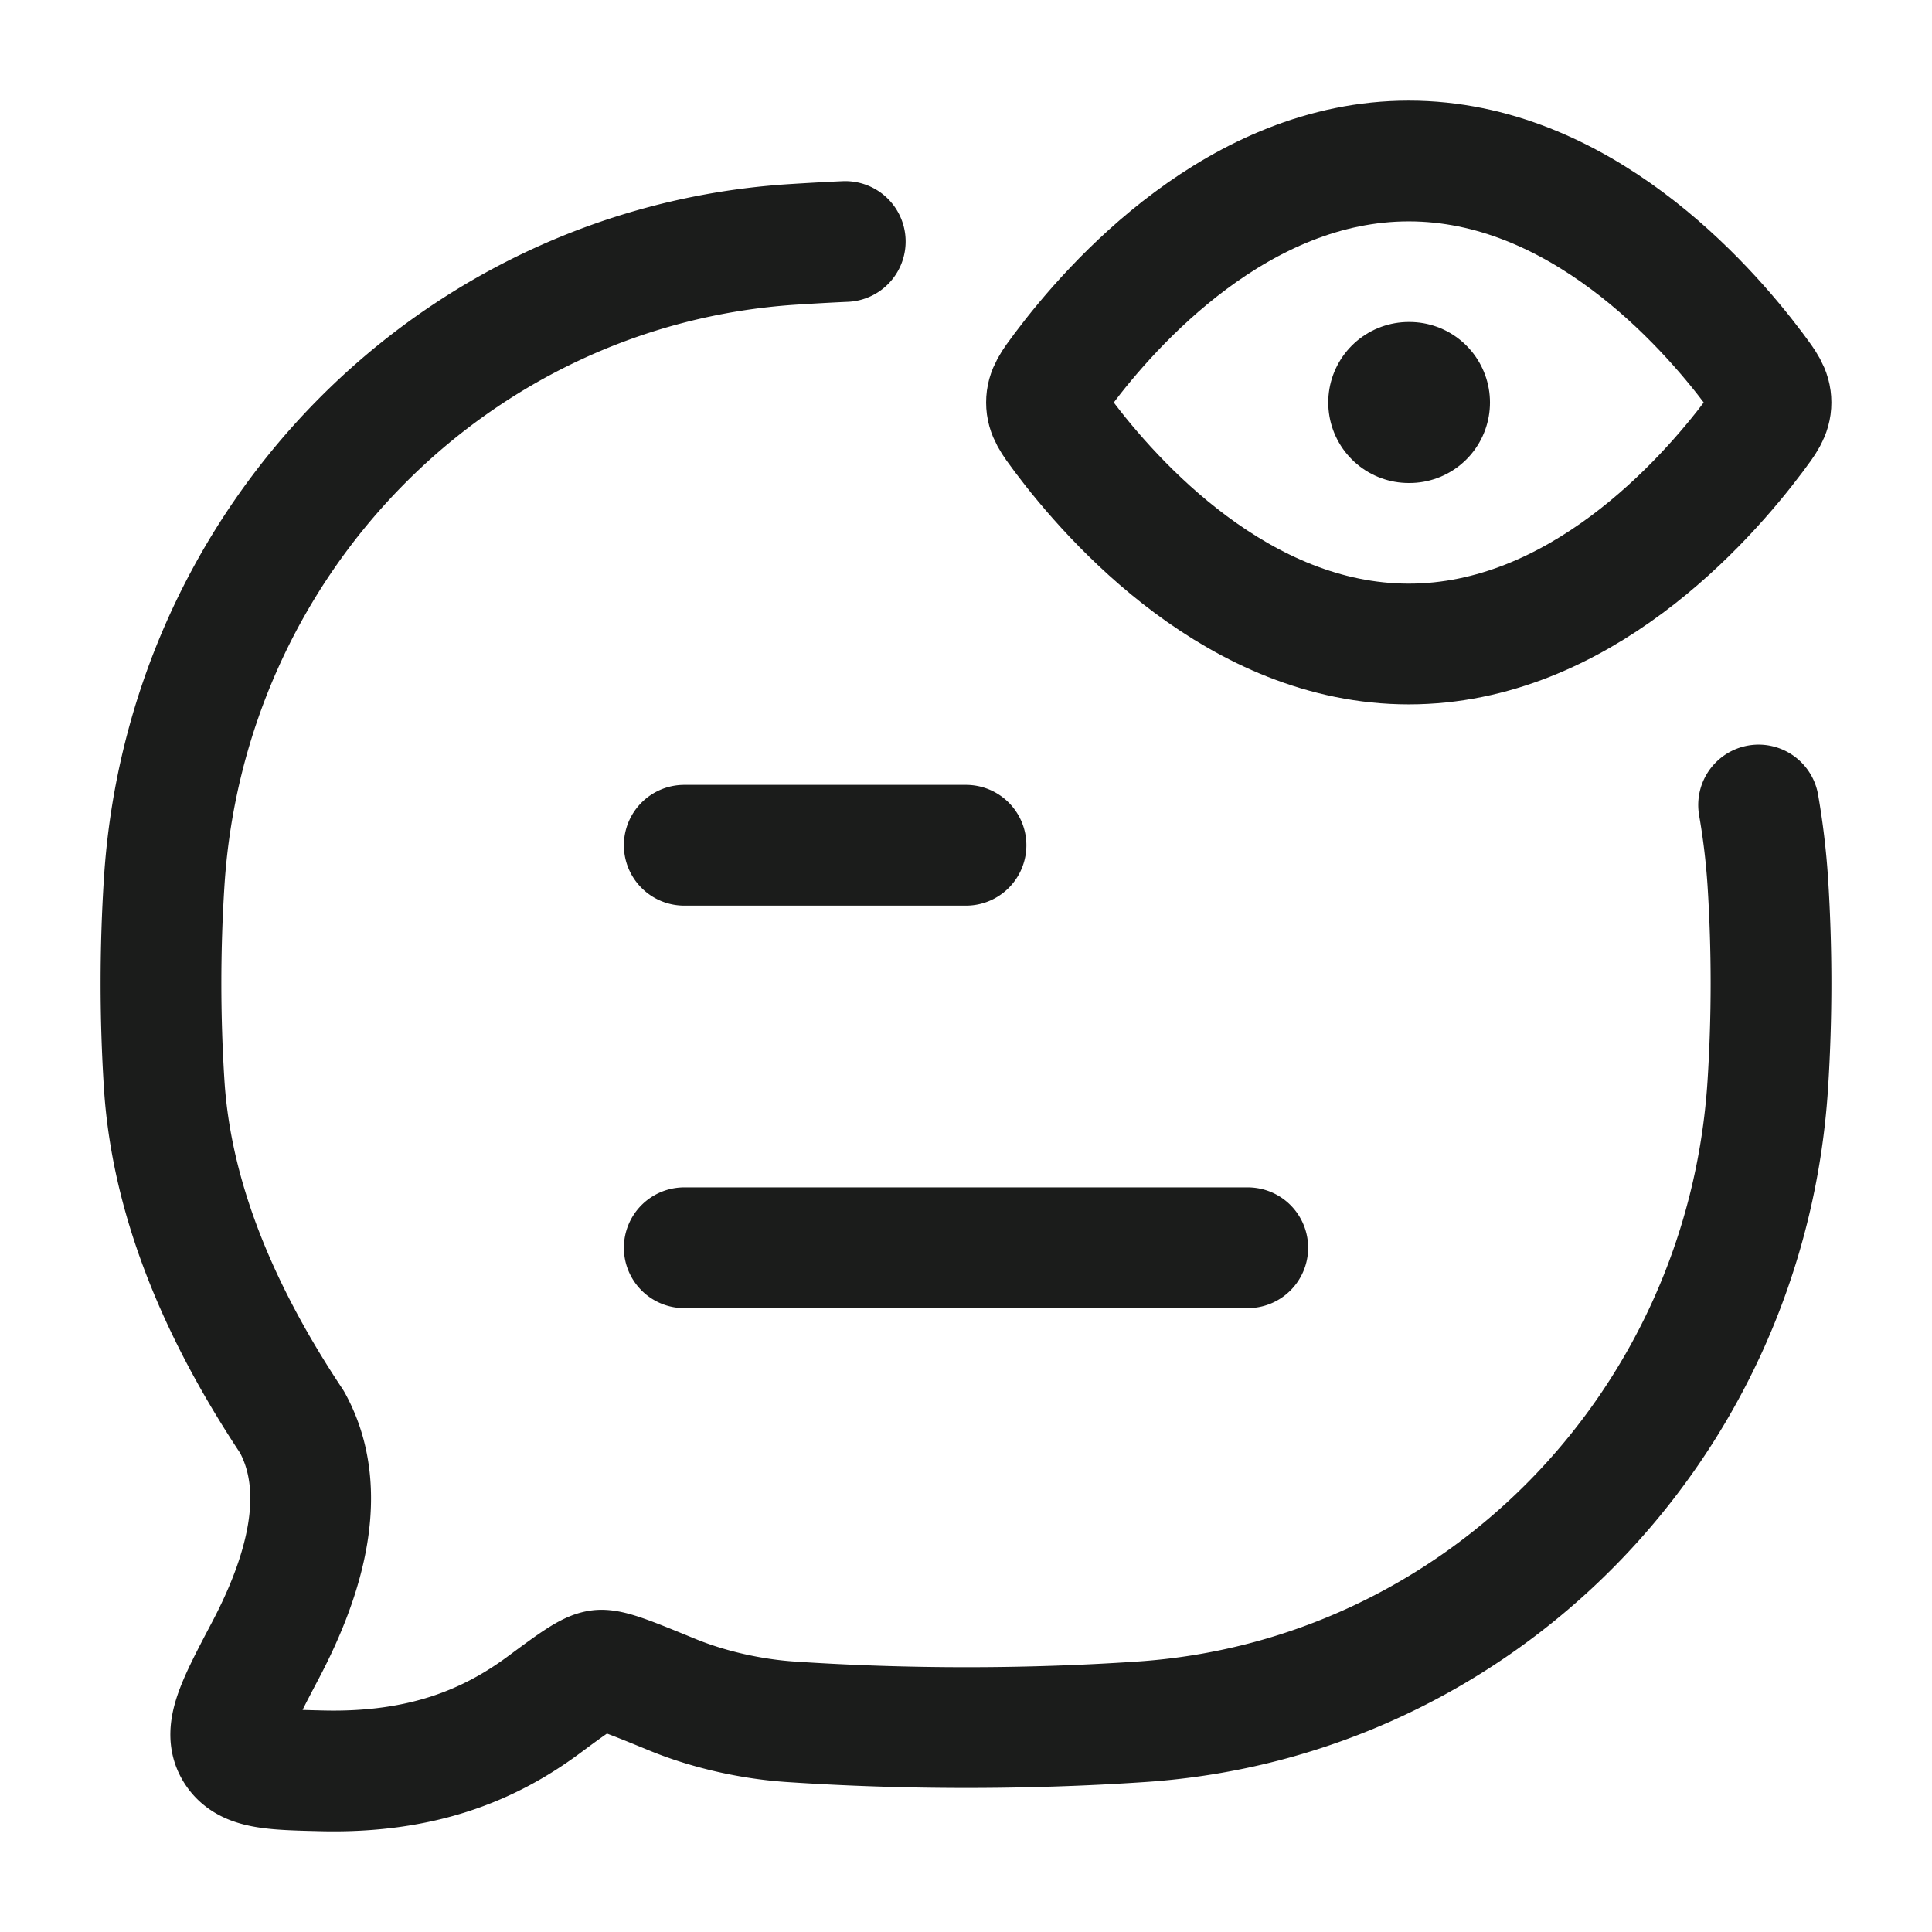 <svg xmlns="http://www.w3.org/2000/svg" width="24" height="24" fill="none" viewBox="0 0 24 24">
  <path stroke="#1B1C1B" stroke-linecap="round" stroke-linejoin="round" stroke-width="1.5" d="M8.5 15.5h7m-7-5H12M10.5 3c-.225.01-.448.023-.67.037-4.184.279-7.516 3.664-7.79 7.914a19.822 19.822 0 0 0 0 2.525c.1 1.548.783 2.98 1.588 4.19.467.848.159 1.905-.328 2.83-.35.665-.526.998-.385 1.239.14.24.455.248 1.084.263 1.245.03 2.084-.323 2.75-.815.377-.279.566-.418.696-.434.13-.016.387.09.899.3.46.19.995.308 1.485.34 1.425.095 2.914.096 4.342 0 4.183-.278 7.515-3.663 7.789-7.913a19.84 19.84 0 0 0 0-2.525 8.98 8.98 0 0 0-.114-.951"/>
  <path stroke="#1B1C1B" stroke-linecap="round" stroke-linejoin="round" stroke-width="2" d="M17.5 5h.009"/>
  <path stroke="#1B1C1B" stroke-width="1.5" d="M21.795 4.59c.137.183.205.275.205.41 0 .135-.068.227-.205.41C21.18 6.23 19.61 8 17.5 8s-3.68-1.77-4.295-2.59C13.068 5.226 13 5.134 13 5c0-.135.068-.227.205-.41C13.82 3.77 15.39 2 17.5 2s3.68 1.77 4.295 2.59Z"/>
</svg>
